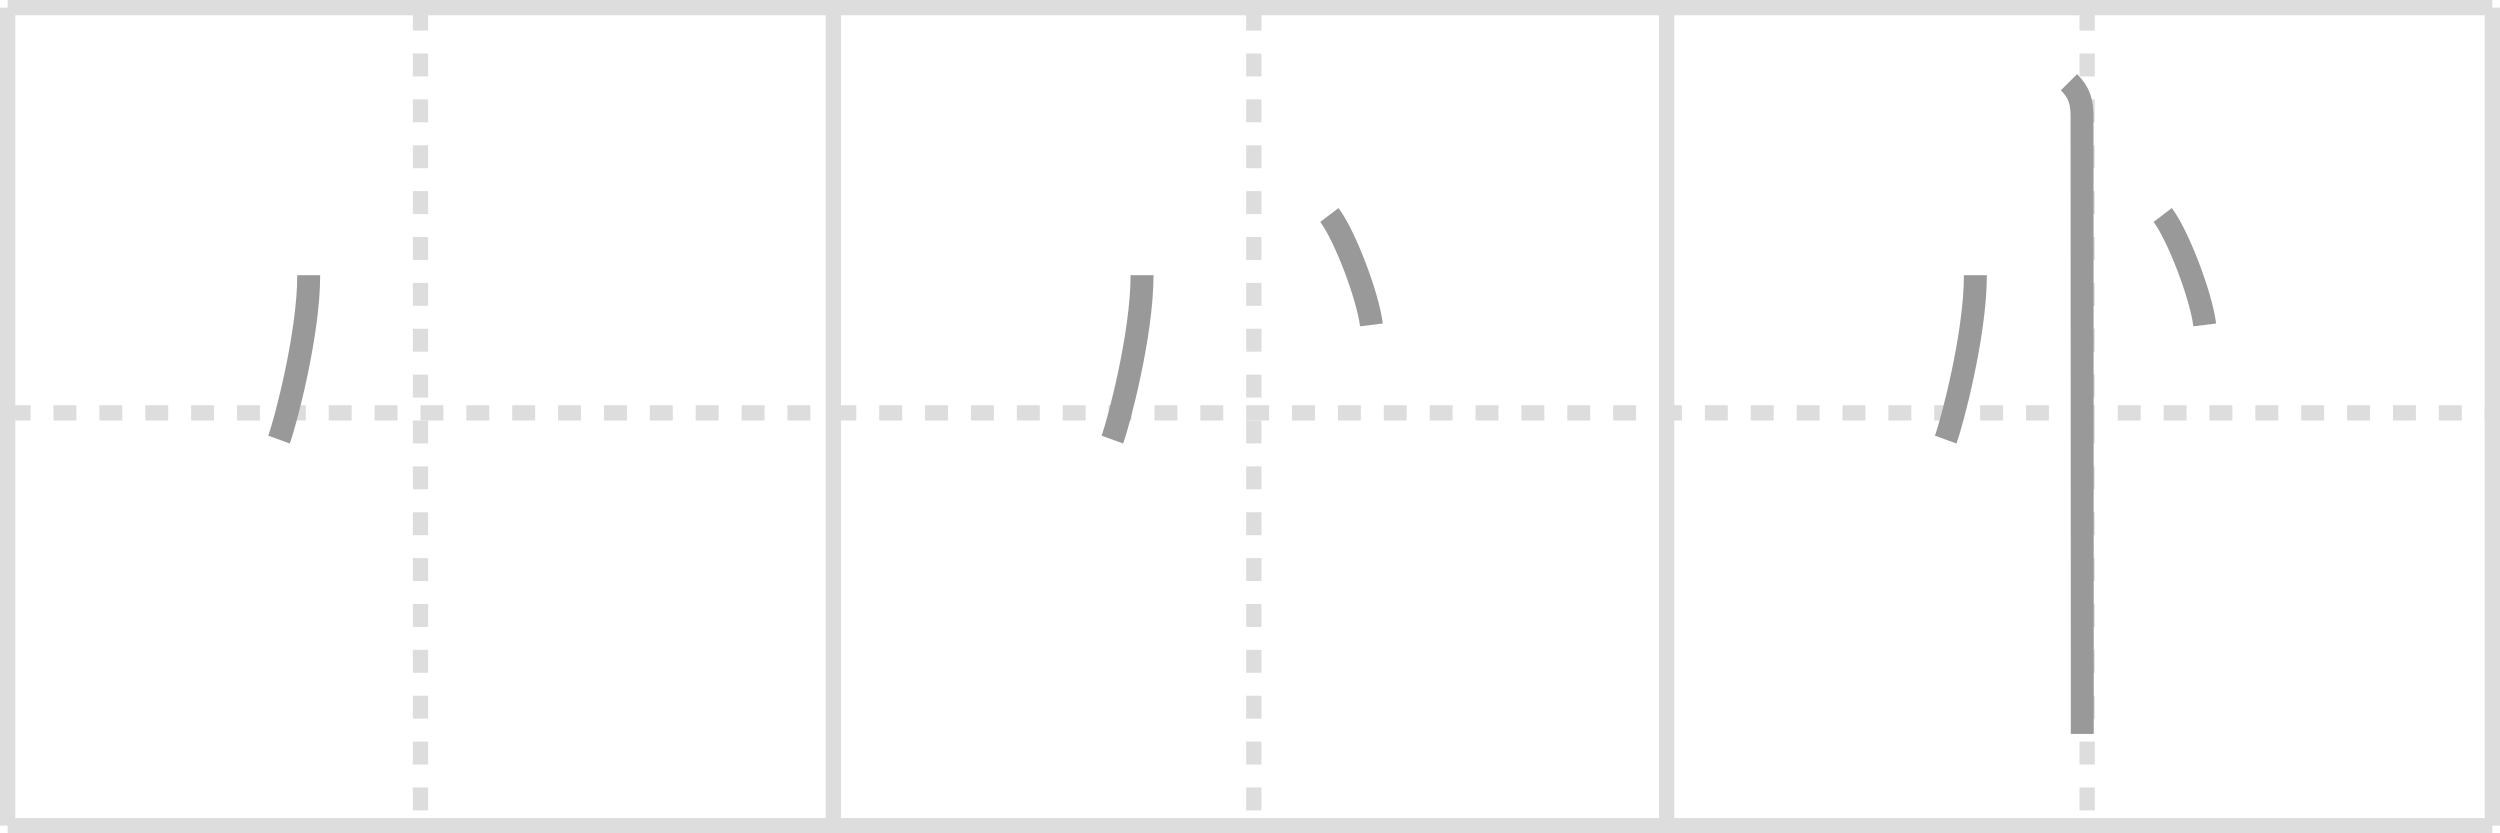 <svg width="327px" height="109px" viewBox="0 0 327 109" xmlns="http://www.w3.org/2000/svg" xmlns:xlink="http://www.w3.org/1999/xlink" xml:space="preserve" version="1.1" baseProfile="full">
<line x1="1" y1="1" x2="326" y2="1" style="stroke:#ddd;stroke-width:2"></line>
<line x1="1" y1="1" x2="1" y2="108" style="stroke:#ddd;stroke-width:2"></line>
<line x1="1" y1="108" x2="326" y2="108" style="stroke:#ddd;stroke-width:2"></line>
<line x1="326" y1="1" x2="326" y2="108" style="stroke:#ddd;stroke-width:2"></line>
<line x1="109" y1="1" x2="109" y2="108" style="stroke:#ddd;stroke-width:2"></line>
<line x1="218" y1="1" x2="218" y2="108" style="stroke:#ddd;stroke-width:2"></line>
<line x1="1" y1="54" x2="326" y2="54" style="stroke:#ddd;stroke-width:2;stroke-dasharray:3 3"></line>
<line x1="55" y1="1" x2="55" y2="108" style="stroke:#ddd;stroke-width:2;stroke-dasharray:3 3"></line>
<line x1="164" y1="1" x2="164" y2="108" style="stroke:#ddd;stroke-width:2;stroke-dasharray:3 3"></line>
<line x1="273" y1="1" x2="273" y2="108" style="stroke:#ddd;stroke-width:2;stroke-dasharray:3 3"></line>
<path d="M40.38,36c0,7.78-3.07,19.28-3.88,21.5" style="fill:none;stroke:#999;stroke-width:3"></path>

<path d="M149.38,36c0,7.78-3.07,19.28-3.88,21.5" style="fill:none;stroke:#999;stroke-width:3"></path>
<path d="M173.88,28.12c1.94,2.54,5.01,10.43,5.5,14.38" style="fill:none;stroke:#999;stroke-width:3"></path>

<path d="M258.38,36c0,7.78-3.07,19.28-3.88,21.5" style="fill:none;stroke:#999;stroke-width:3"></path>
<path d="M282.88,28.12c1.94,2.54,5.01,10.43,5.5,14.38" style="fill:none;stroke:#999;stroke-width:3"></path>
<path d="M270.62,10.75c1.38,1.38,1.71,2.62,1.71,4.5c0,0.84,0.02,49.32,0.03,71.12c0,4.69,0,8.14,0,9.63" style="fill:none;stroke:#999;stroke-width:3"></path>

</svg>